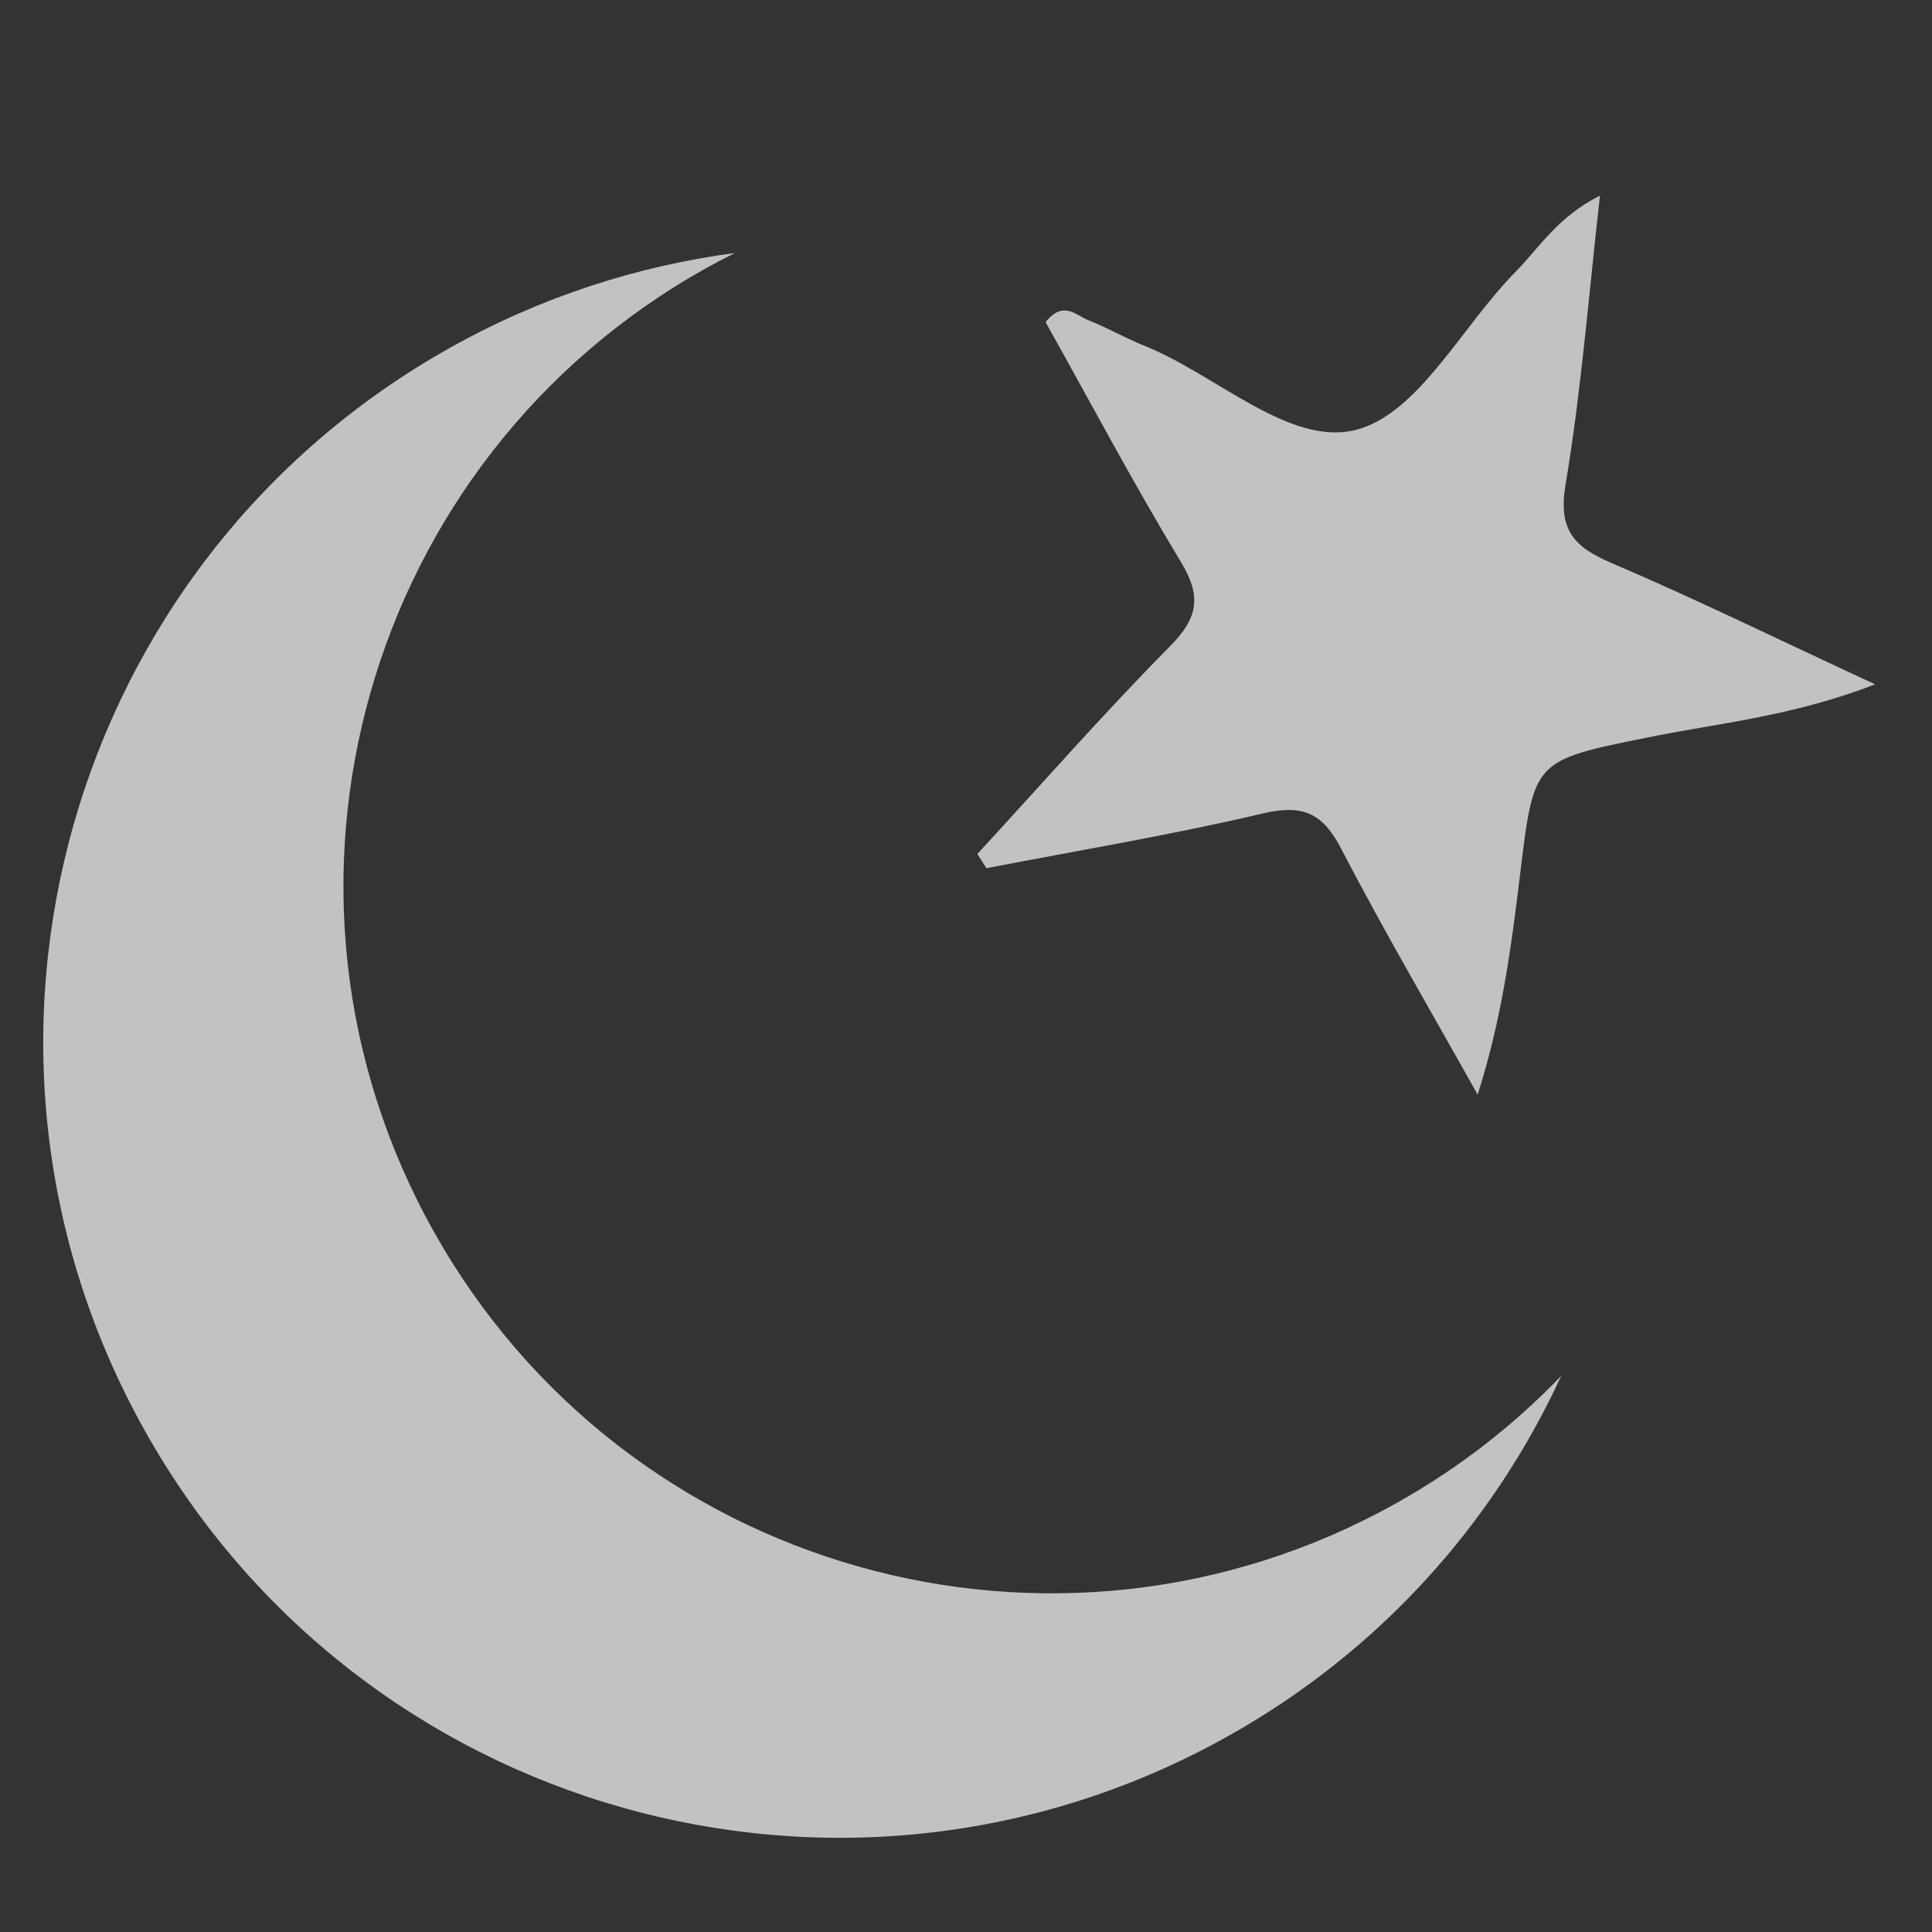 <?xml version="1.0" encoding="utf-8"?>
<!-- Generator: Adobe Illustrator 16.0.0, SVG Export Plug-In . SVG Version: 6.00 Build 0)  -->
<!DOCTYPE svg PUBLIC "-//W3C//DTD SVG 1.1//EN" "http://www.w3.org/Graphics/SVG/1.1/DTD/svg11.dtd">
<svg version="1.1" id="Layer_1" xmlns="http://www.w3.org/2000/svg" xmlns:xlink="http://www.w3.org/1999/xlink" x="0px" y="0px"
	 width="150px" height="150px" viewBox="0 0 150 150" enable-background="new 0 0 150 150" xml:space="preserve">
<rect x="0" y="0" width="150" height="150" fill="#333333" stroke="none"/>
<g opacity="0.7">
	<path fill="#FFFFFF" d="M75.881,66.302c4.969-5.391,9.799-10.913,14.951-16.12c2.195-2.21,2.475-3.874,0.85-6.555
		c-3.709-6.145-7.078-12.496-10.502-18.618c1.375-1.704,2.334-0.547,3.256-0.177c1.488,0.587,2.892,1.398,4.381,2
		c5.619,2.24,11.317,7.879,16.488,6.536c4.834-1.264,8.184-8.023,12.327-12.225c1.853-1.873,3.267-4.283,6.589-5.955
		c-0.897,7.919-1.459,15.211-2.666,22.394c-0.582,3.464,0.541,4.835,3.491,6.099c6.591,2.814,13.029,5.973,20.535,9.451
		c-6.466,2.504-12.187,3.009-17.749,4.141c-8.74,1.779-8.736,1.736-9.8,10.51c-0.683,5.648-1.417,11.294-3.308,17.201
		c-3.558-6.361-7.25-12.646-10.607-19.112c-1.443-2.774-2.993-3.435-6.057-2.718c-7.097,1.671-14.309,2.866-21.474,4.254
		C76.348,67.037,76.113,66.67,75.881,66.302L75.881,66.302z"/>
	<path fill="#FFFFFF" d="M108.407,116.707c-26.47,14.809-59.937,5.352-74.745-21.12c-14.808-26.473-5.349-59.938,21.122-74.746
		c0.748-0.418,1.508-0.816,2.271-1.197c-7.54,0.999-15.024,3.389-22.066,7.329C5.208,43.631-5.427,81.271,11.23,111.053
		c16.657,29.777,54.3,40.42,84.081,23.76c11.834-6.617,20.625-16.551,25.899-27.989
		C117.548,110.639,113.266,113.989,108.407,116.707L108.407,116.707z"/>
</g>
</svg>
